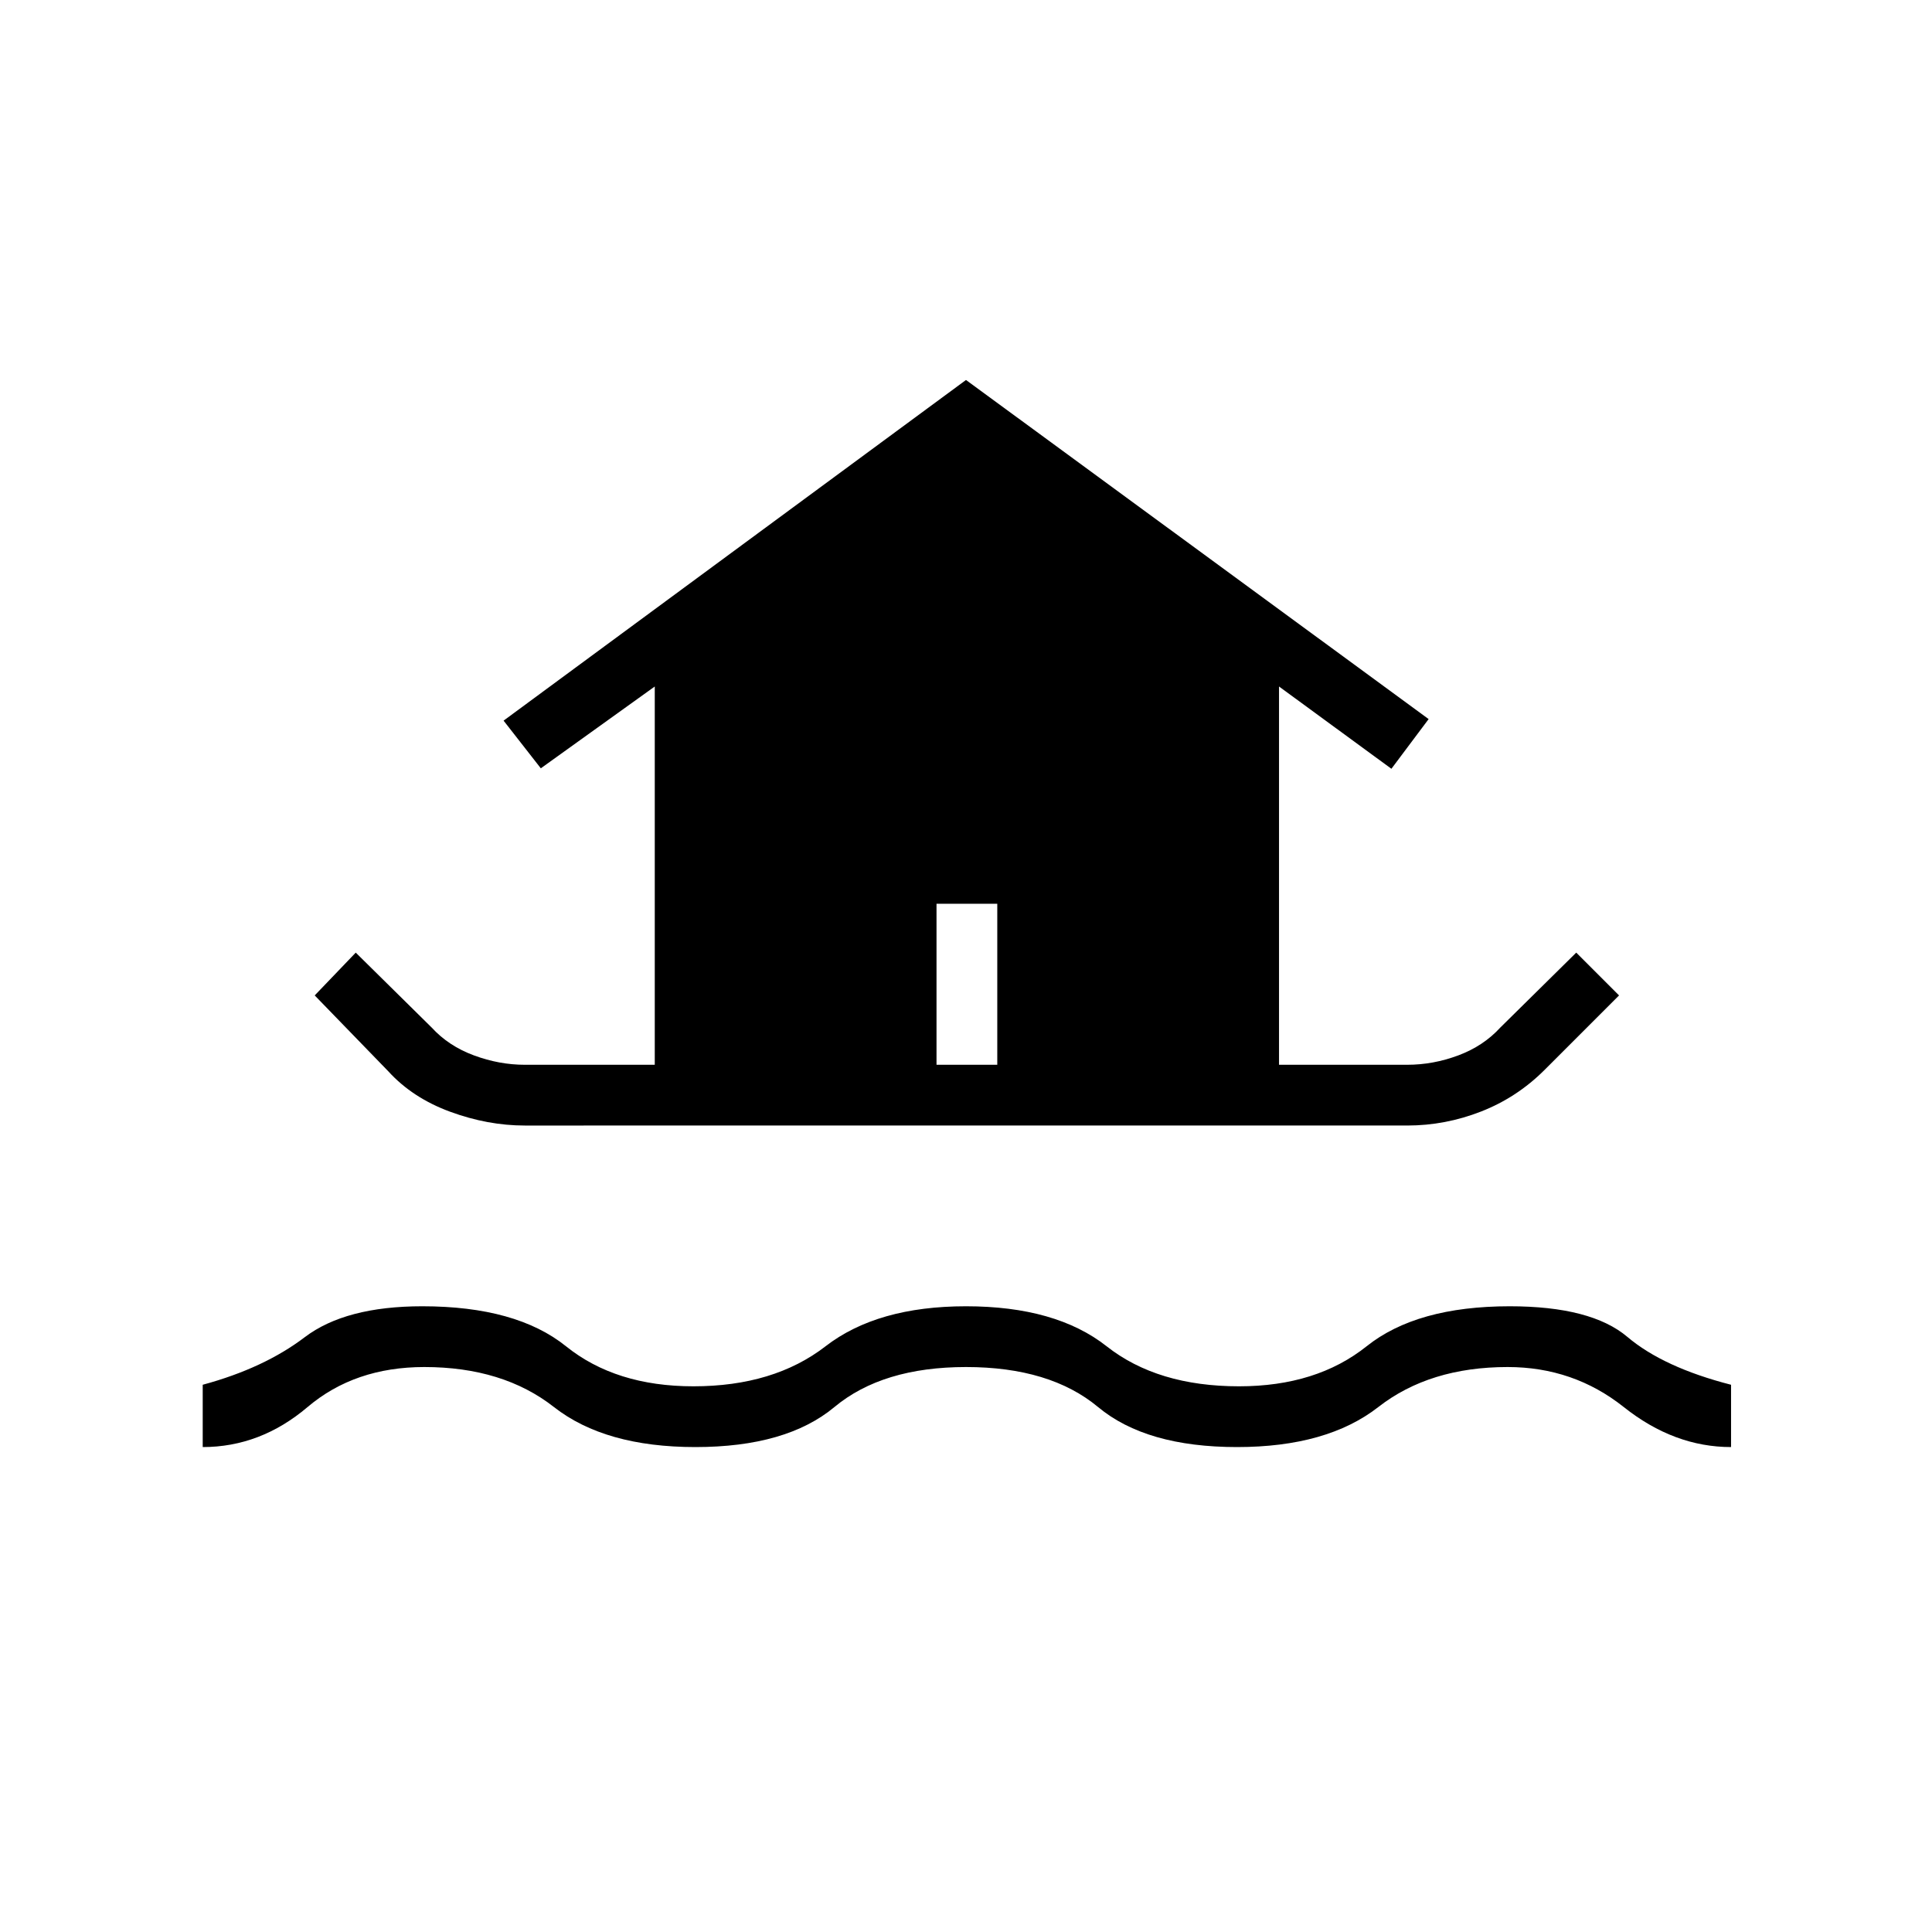 <svg xmlns="http://www.w3.org/2000/svg" height="48" viewBox="0 -960 960 960" width="48"><path d="M100.73-240.96v-30.96q30.42-8.23 50.67-23.62 20.25-15.38 58.45-15.38 46.69 0 71.4 19.88 24.71 19.89 63.29 19.89 39.96 0 65.67-19.89 25.71-19.88 69.79-19.88 44.65 0 69.88 19.88 25.24 19.89 65.81 19.89 38.46 0 63.37-19.89 24.9-19.88 71.09-19.88 40.5 0 58.45 15.19 17.94 15.19 51.55 23.81v30.96q-28.3 0-53.32-19.89-25.02-19.88-57.68-19.88-38.8 0-64.28 19.88-25.49 19.89-70.18 19.89-45.19 0-69.07-19.89-23.89-19.88-65.62-19.88-41.5 0-65.38 19.88-23.89 19.89-69.08 19.89-44.92 0-70.29-19.89-25.37-19.88-64.4-19.88-34.58 0-58.02 19.88-23.45 19.89-52.1 19.89Zm160.04-159.77q-18.42 0-37.08-6.85-18.65-6.84-30.69-20.04l-36.62-37.76 20.39-21.27 37.77 37.27q8.38 9.15 20.96 13.8 12.58 4.66 25.27 4.66h64.58v-187.96l-56.62 40.65-18.5-23.69L480-771.19l229.88 168.5-18.5 24.69-55.84-40.88v187.96h63.69q12.92 0 25.39-4.66 12.46-4.65 20.84-13.8l37.77-37.27 21.27 21.27-37 37q-13.69 13.69-31.52 20.67-17.83 6.98-36.75 6.98H260.77Zm204.58-30.19h30.19v-80h-30.19v80Z"/></svg>
